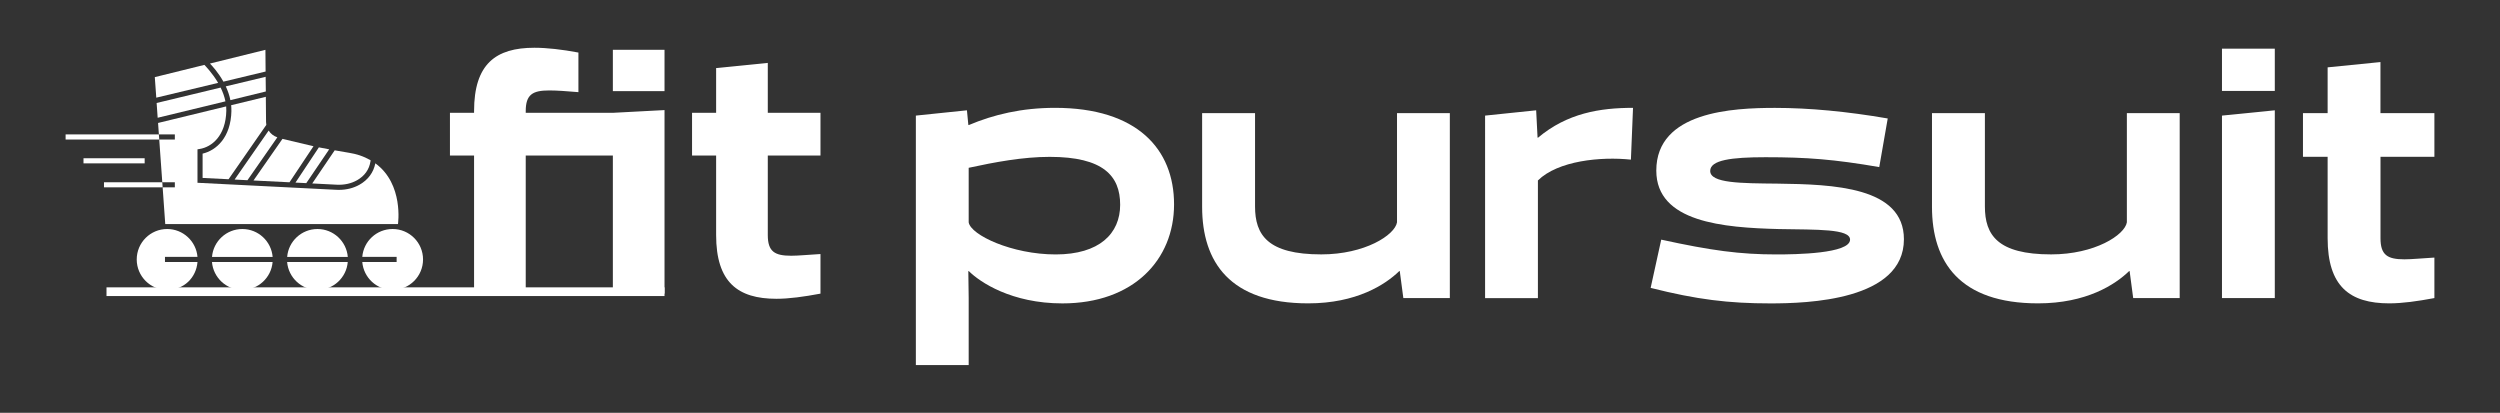 <?xml version="1.0" encoding="UTF-8"?><svg id="Layer_2" xmlns="http://www.w3.org/2000/svg" viewBox="0 0 557.51 92.05"><rect x="0" y="0" width="557.51" height="92.05" fill="#333333" stroke="none"/><defs><style>.cls-1{fill:#fff;}</style></defs><g><path class="cls-1" d="m136.67,65.47v-30.79h-19.43v30.79h-11.52v-30.79h-5.38v-9.52h5.38v-.38c0-10.52,4.84-14.13,13.44-14.13,2.84,0,6.14.38,9.83,1.07v8.83c-2.69-.23-4.84-.38-6.53-.38-3.69,0-5.22.92-5.22,4.61v.38h19.43l11.52-.61v40.93h-11.52Zm0-45.15v-9.21h11.52v9.21h-11.52Z"/><path class="cls-1" d="m171.22,25.16h11.75v9.52h-11.75v17.74c0,3.69,1.54,4.61,5.22,4.61,1.69,0,3.84-.23,6.53-.38v8.83c-3.69.69-6.99,1.15-9.83,1.15-8.6,0-13.44-3.69-13.44-14.21v-17.74h-5.37v-9.52h5.37v-9.98l11.52-1.15v11.13Z"/></g><g><path class="cls-1" d="m215.94,60.51l.08,5.97v14.93h-11.78V25.78l11.39-1.18.31,3.22.08.08c5.58-2.36,11.86-3.85,19.25-3.85,18.3,0,26.55,9.19,26.55,21.53s-9.03,22.08-24.9,22.08c-11.31,0-18.38-4.71-20.9-7.23l-.08.08Zm.08-23.1v12.18c.47,2.83,9.66,7.15,19.4,7.15s14.38-4.64,14.38-11.08-3.77-10.68-15.71-10.68c-5.97,0-12.26,1.18-18.07,2.44Z"/><path class="cls-1" d="m268.1,25.23h11.78v20.82c0,6.36,2.83,10.68,14.77,10.68,9.74,0,16.42-4.32,16.89-7.15v-24.35h11.78v41.24h-10.37l-.79-5.97-.08-.08c-3.14,3.06-9.58,7.23-20.35,7.23-17.44,0-23.65-9.19-23.65-21.53v-20.9Z"/><path class="cls-1" d="m331.18,25.78l11.39-1.18.31,6.05.08.08c6.52-5.5,13.83-6.68,21.21-6.68l-.47,11.55c-6.76-.71-16.26.24-20.74,4.64v26.24h-11.78V25.78Z"/><path class="cls-1" d="m370.46,53.44c11.16,2.44,17.6,3.3,25.69,3.3,4.24,0,16.42-.16,16.42-3.3,0-2.44-7.31-2.2-15.87-2.36-12.33-.31-27.34-1.49-27.34-13.04,0-13.2,17.13-13.98,26.47-13.98,7.62,0,16.03.79,25.14,2.36l-1.89,10.84c-10.06-1.73-16.1-2.2-25.37-2.2-7.62,0-12.33.63-12.33,3.06,0,2.75,6.83,2.75,15,2.83,12.49.16,28.2.71,28.2,12.41,0,13.67-21.6,14.3-29.77,14.3-9.35,0-16.42-.86-26.71-3.46l2.36-10.76Z"/><path class="cls-1" d="m430.86,25.23h11.78v20.82c0,6.36,2.83,10.68,14.77,10.68,9.74,0,16.42-4.32,16.89-7.15v-24.35h11.78v41.24h-10.37l-.79-5.97-.08-.08c-3.14,3.06-9.58,7.23-20.35,7.23-17.44,0-23.65-9.19-23.65-21.53v-20.9Z"/><path class="cls-1" d="m495.51,20.28v-9.43h11.78v9.43h-11.78Zm0,46.19V25.78l11.78-1.18v41.87h-11.78Z"/><path class="cls-1" d="m530.86,25.23h12.02v9.74h-12.02v18.15c0,3.77,1.57,4.71,5.34,4.71,1.73,0,3.93-.24,6.68-.39v9.03c-3.77.71-7.15,1.18-10.06,1.18-8.8,0-13.75-3.77-13.75-14.53v-18.15h-5.5v-9.74h5.5v-10.21l11.78-1.18v11.39Z"/></g><g><g><path class="cls-1" d="m36.79,58.43v-1.14h7.25c-.29-3.48-3.21-6.22-6.76-6.22-3.75,0-6.79,3.04-6.79,6.79s3.04,6.79,6.79,6.79,6.48-2.74,6.76-6.22h-7.25Z"/><path class="cls-1" d="m60.8,57.29c-.29-3.48-3.21-6.22-6.76-6.22s-6.48,2.74-6.76,6.22h13.53Z"/><path class="cls-1" d="m77.56,57.29c-.29-3.48-3.21-6.22-6.76-6.22s-6.48,2.74-6.76,6.22h13.53Z"/><path class="cls-1" d="m87.55,51.07c-3.56,0-6.48,2.74-6.76,6.22h7.66v1.14h-7.66c.29,3.48,3.21,6.22,6.76,6.22,3.75,0,6.79-3.04,6.79-6.79s-3.04-6.79-6.79-6.79Z"/><path class="cls-1" d="m64.03,58.43c.29,3.48,3.21,6.22,6.76,6.22s6.48-2.74,6.76-6.22h-13.53Z"/><path class="cls-1" d="m47.27,58.43c.29,3.48,3.21,6.22,6.76,6.22s6.48-2.74,6.76-6.22h-13.53Z"/></g><rect class="cls-1" x="18.62" y="35.29" width="13.64" height="1.14"/><g><polygon class="cls-1" points="14.63 29.97 14.63 31.11 35.51 31.11 35.43 29.97 14.63 29.97"/><polygon class="cls-1" points="23.19 40.64 23.19 41.78 36.27 41.78 36.19 40.64 23.19 40.64"/><path class="cls-1" d="m75.13,41.19c1.64.08,3.19-.26,4.48-.99,1.7-.96,2.72-2.38,3.01-4.22l.03-.24c-.73-.42-1.55-.8-2.47-1.11-.76-.26-1.55-.42-2.35-.56l-3.19-.55-5.01,7.39,5.5.28Z"/><path class="cls-1" d="m55.19,40.18l6.66-9.56s0,0-.01,0c-.82-.27-1.49-.81-1.93-1.5l-7.59,10.92,2.87.15Z"/><polygon class="cls-1" points="68.3 40.84 73.41 33.3 71.11 32.86 65.89 40.72 68.3 40.84"/><path class="cls-1" d="m51.39,22.33l7.89-1.93-.04-3.27-8.89,2.13c.44.94.81,1.98,1.03,3.07Z"/><polygon class="cls-1" points="64.56 40.65 69.91 32.61 62.99 30.97 56.53 40.25 64.56 40.65"/><path class="cls-1" d="m48.65,18.49c-1.31-2.25-3.04-3.99-3.07-4.02l-11.06,2.73.33,4.58,13.8-3.3Z"/><path class="cls-1" d="m59.23,15.95l-.04-4.84-12.37,3.06c.55.57,1.88,2.03,3,4.04l9.41-2.26Z"/><path class="cls-1" d="m83.7,36.42c-.4,2.04-1.62,3.69-3.53,4.77-1.34.76-2.91,1.15-4.56,1.15-.18,0-.36,0-.54-.01l-31.03-1.57v-7.46l.48-.08c2.68-.42,5.84-2.91,5.95-8.54,0-.32,0-.64-.03-.95l-15.19,3.69.18,2.55h3.56v1.14h-3.48l.68,9.53h2.8v1.14h-2.72l.58,8.19h51.9s1.33-8.91-5.05-13.55Z"/><path class="cls-1" d="m51.61,24.71c-.12,6.01-3.43,8.85-6.43,9.55v5.42l5.79.29,8.42-12.12-.06-.64-.05-5.62-7.73,1.87c.04.41.06.82.05,1.24Z"/><path class="cls-1" d="m34.93,22.97l.23,3.29,15.11-3.66c-.22-1.1-.61-2.13-1.07-3.07l-14.28,3.44Z"/></g><line class="cls-1" x1="82.62" y1="35.98" x2="82.65" y2="35.74"/></g><rect class="cls-1" x="23.75" y="64.08" width="124.44" height="1.94"/></svg>